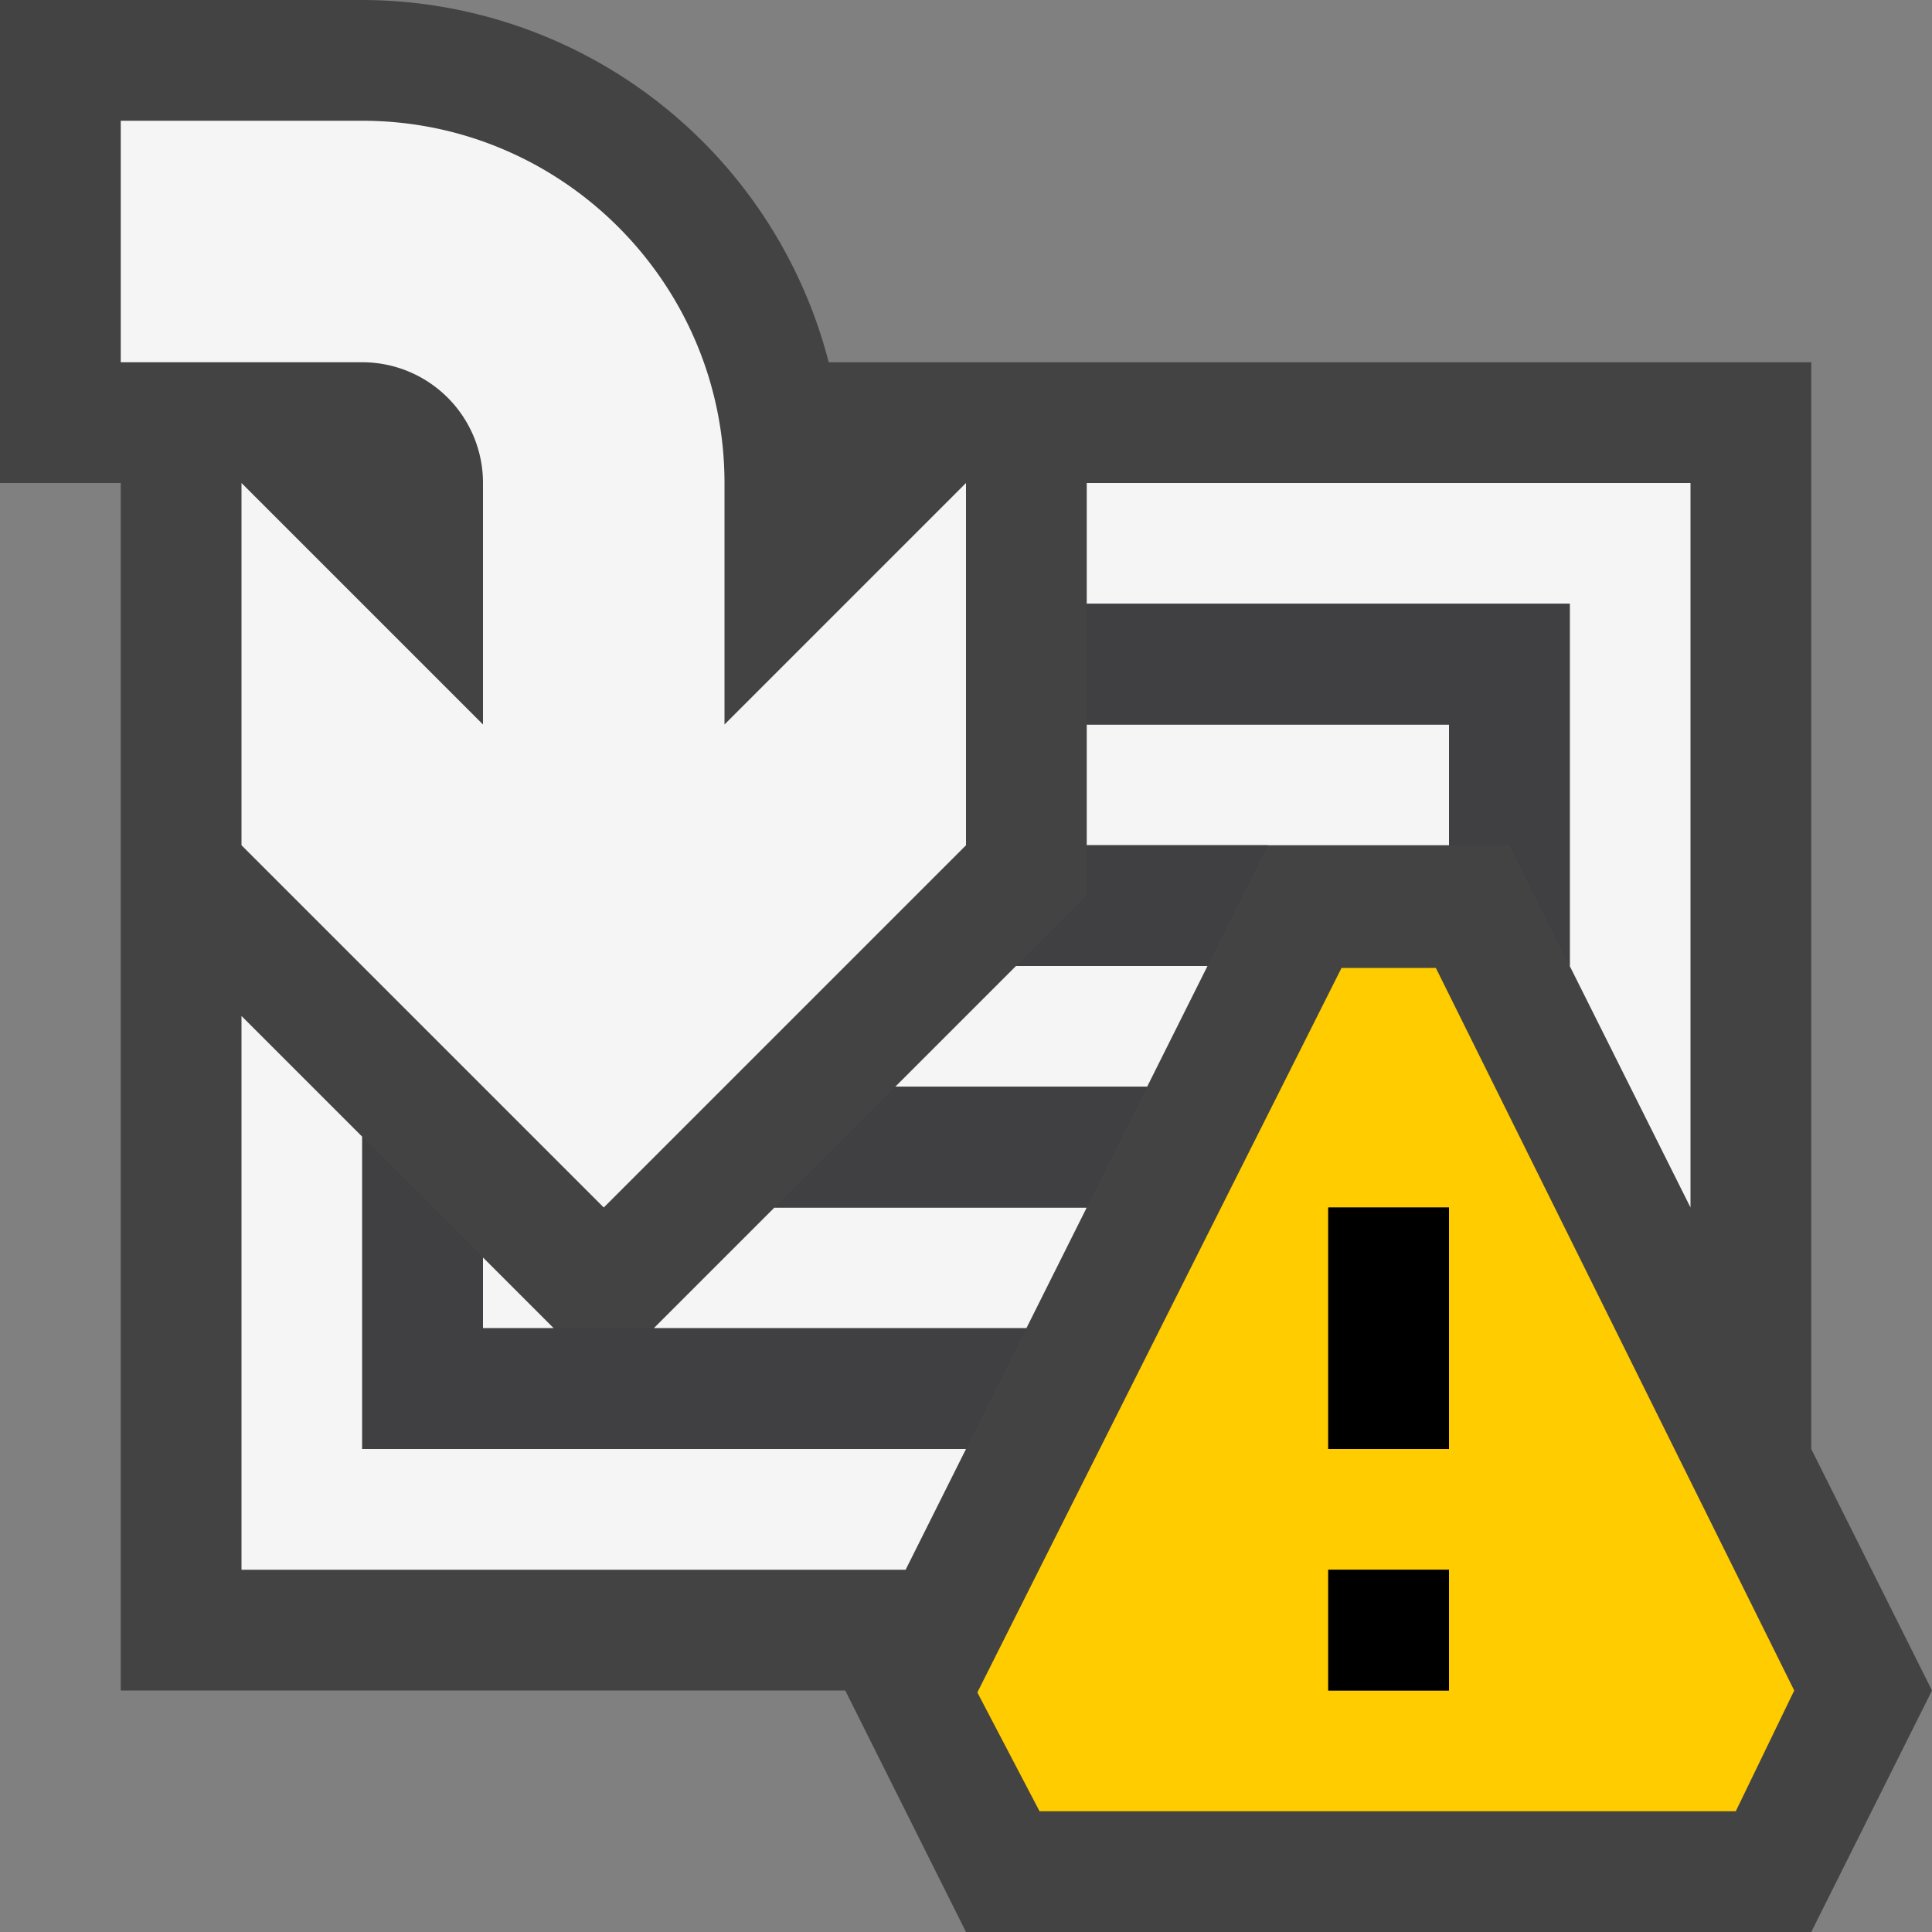 <svg xmlns="http://www.w3.org/2000/svg" viewBox="0 0 16 16"><rect x="0" y="0" width="16" height="16" fill="#808080" stroke="none"/><style>.st0{opacity:0}.st0,.st1{fill:#434343}.st2{fill:#f5f5f5}.st3{fill:#403F41}.st4{fill:#fc0}</style><g id="outline"><path class="st0" d="M0 0h16v16H0z"/><path class="st1" d="M8.309 15.5l-1-2H1.5v-10h-1v-3H3a3.497 3.497 0 0 1 3.379 2.626l.097.374H14.5v8.618L15.441 14l-.75 1.5H8.309z"/><path class="st1" d="M3 1c1.361 0 2.551.926 2.895 2.251L6.089 4H14v8.236l.106.211.776 1.553-.5 1H8.618l-.724-1.447L7.618 13H2V3H1V1h2m0-1H0v4h1v10h6l1 2h7l1-2-1-2V3H6.863A3.998 3.998 0 0 0 3 0z"/></g><g id="icon_x5F_bg"><path class="st2" d="M9 6h3v1H9zM4 4v2L2 4v3l3 3 3-3V4L6 6V4c0-1.654-1.346-3-3-3H1v2h2a1 1 0 0 1 1 1z"/><path class="st2" d="M9 4v1h4v3l1 2V4zM3 9.414l-1-1V13h5.5l.5-1H3zM7.414 9H9.5l.5-1H8.414z"/><path class="st2" d="M5.414 11H8.5l.5-1H6.414zM4.586 11L4 10.414V11z"/></g><g id="icon_x5F_fg"><path class="st3" d="M9 5v1h3v1h.5l.5 1V5zM9 7.414L8.414 8H10l.5-1H9zM6.414 10H9l.5-1H7.414zM4.586 11H4v-.586l-1-1V12h5l.5-1H5.414z"/></g><path class="st4" d="M11.891 8.016h-.781l-3.016 6 .515.984h5.766l.484-1-2.968-5.984zM12 14h-1v-1h1v1zm0-2h-1v-2h1v2z" id="not_x5F_bg"/><g id="not_x5F_fg"><path d="M11 10h1v2h-1zM11 13h1v1h-1z"/></g></svg>